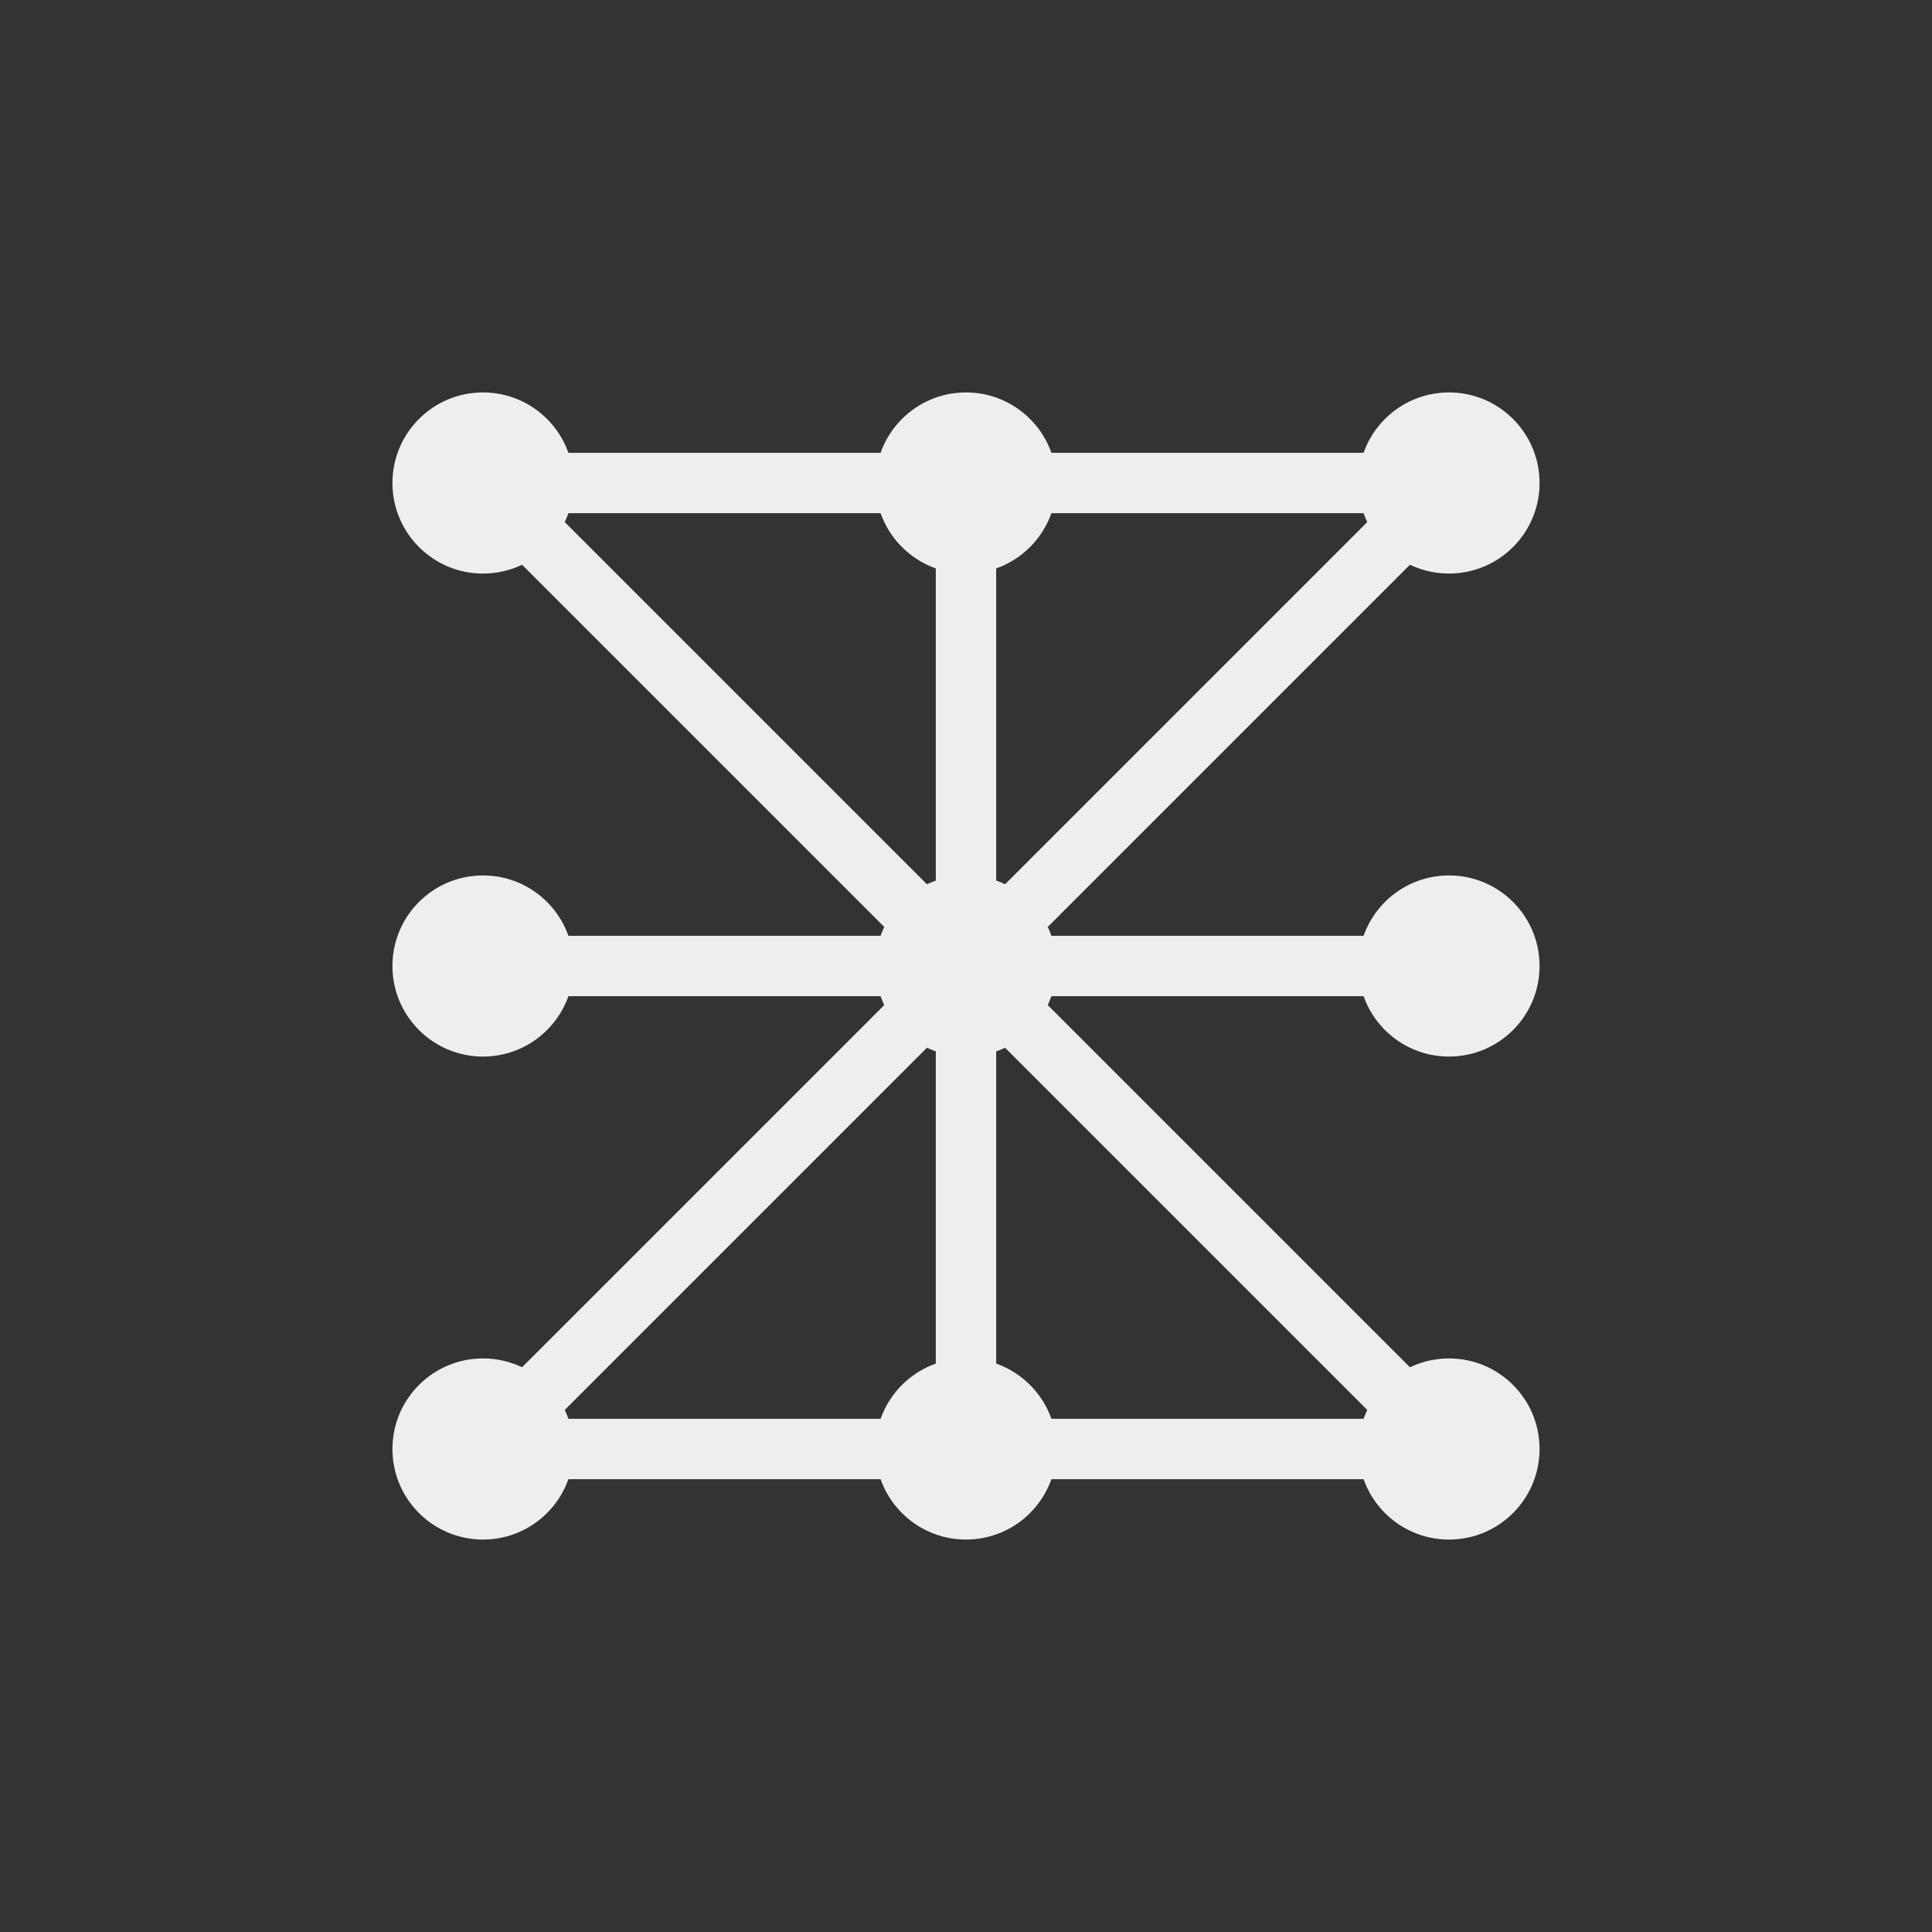 <svg width="150" height="150" viewBox="0 0 64 64" fill="none" xmlns="http://www.w3.org/2000/svg">
  <rect x="0" y="0" width="64" height="64" fill="#333333" stroke="none"/>
  <circle cx="16" cy="16" r="3" fill="#eee"></circle>
  <circle cx="32" cy="16" r="3" fill="#eee"></circle>
  <circle cx="48" cy="16" r="3" fill="#eee"></circle>
  <circle cx="16" cy="32" r="3" fill="#eee"></circle>
  <circle cx="32" cy="32" r="3" fill="#eee"></circle>
  <circle cx="48" cy="32" r="3" fill="#eee"></circle>
  <circle cx="16" cy="48" r="3" fill="#eee"></circle>
  <circle cx="32" cy="48" r="3" fill="#eee"></circle>
  <circle cx="48" cy="48" r="3" fill="#eee"></circle>
  <path d="M16 16L48 48M48 16L16 48M16 32L48 32M32 16L32 48M16 16L48 16M16 48L48 48" stroke="#eee" stroke-width="2"></path>
</svg>

